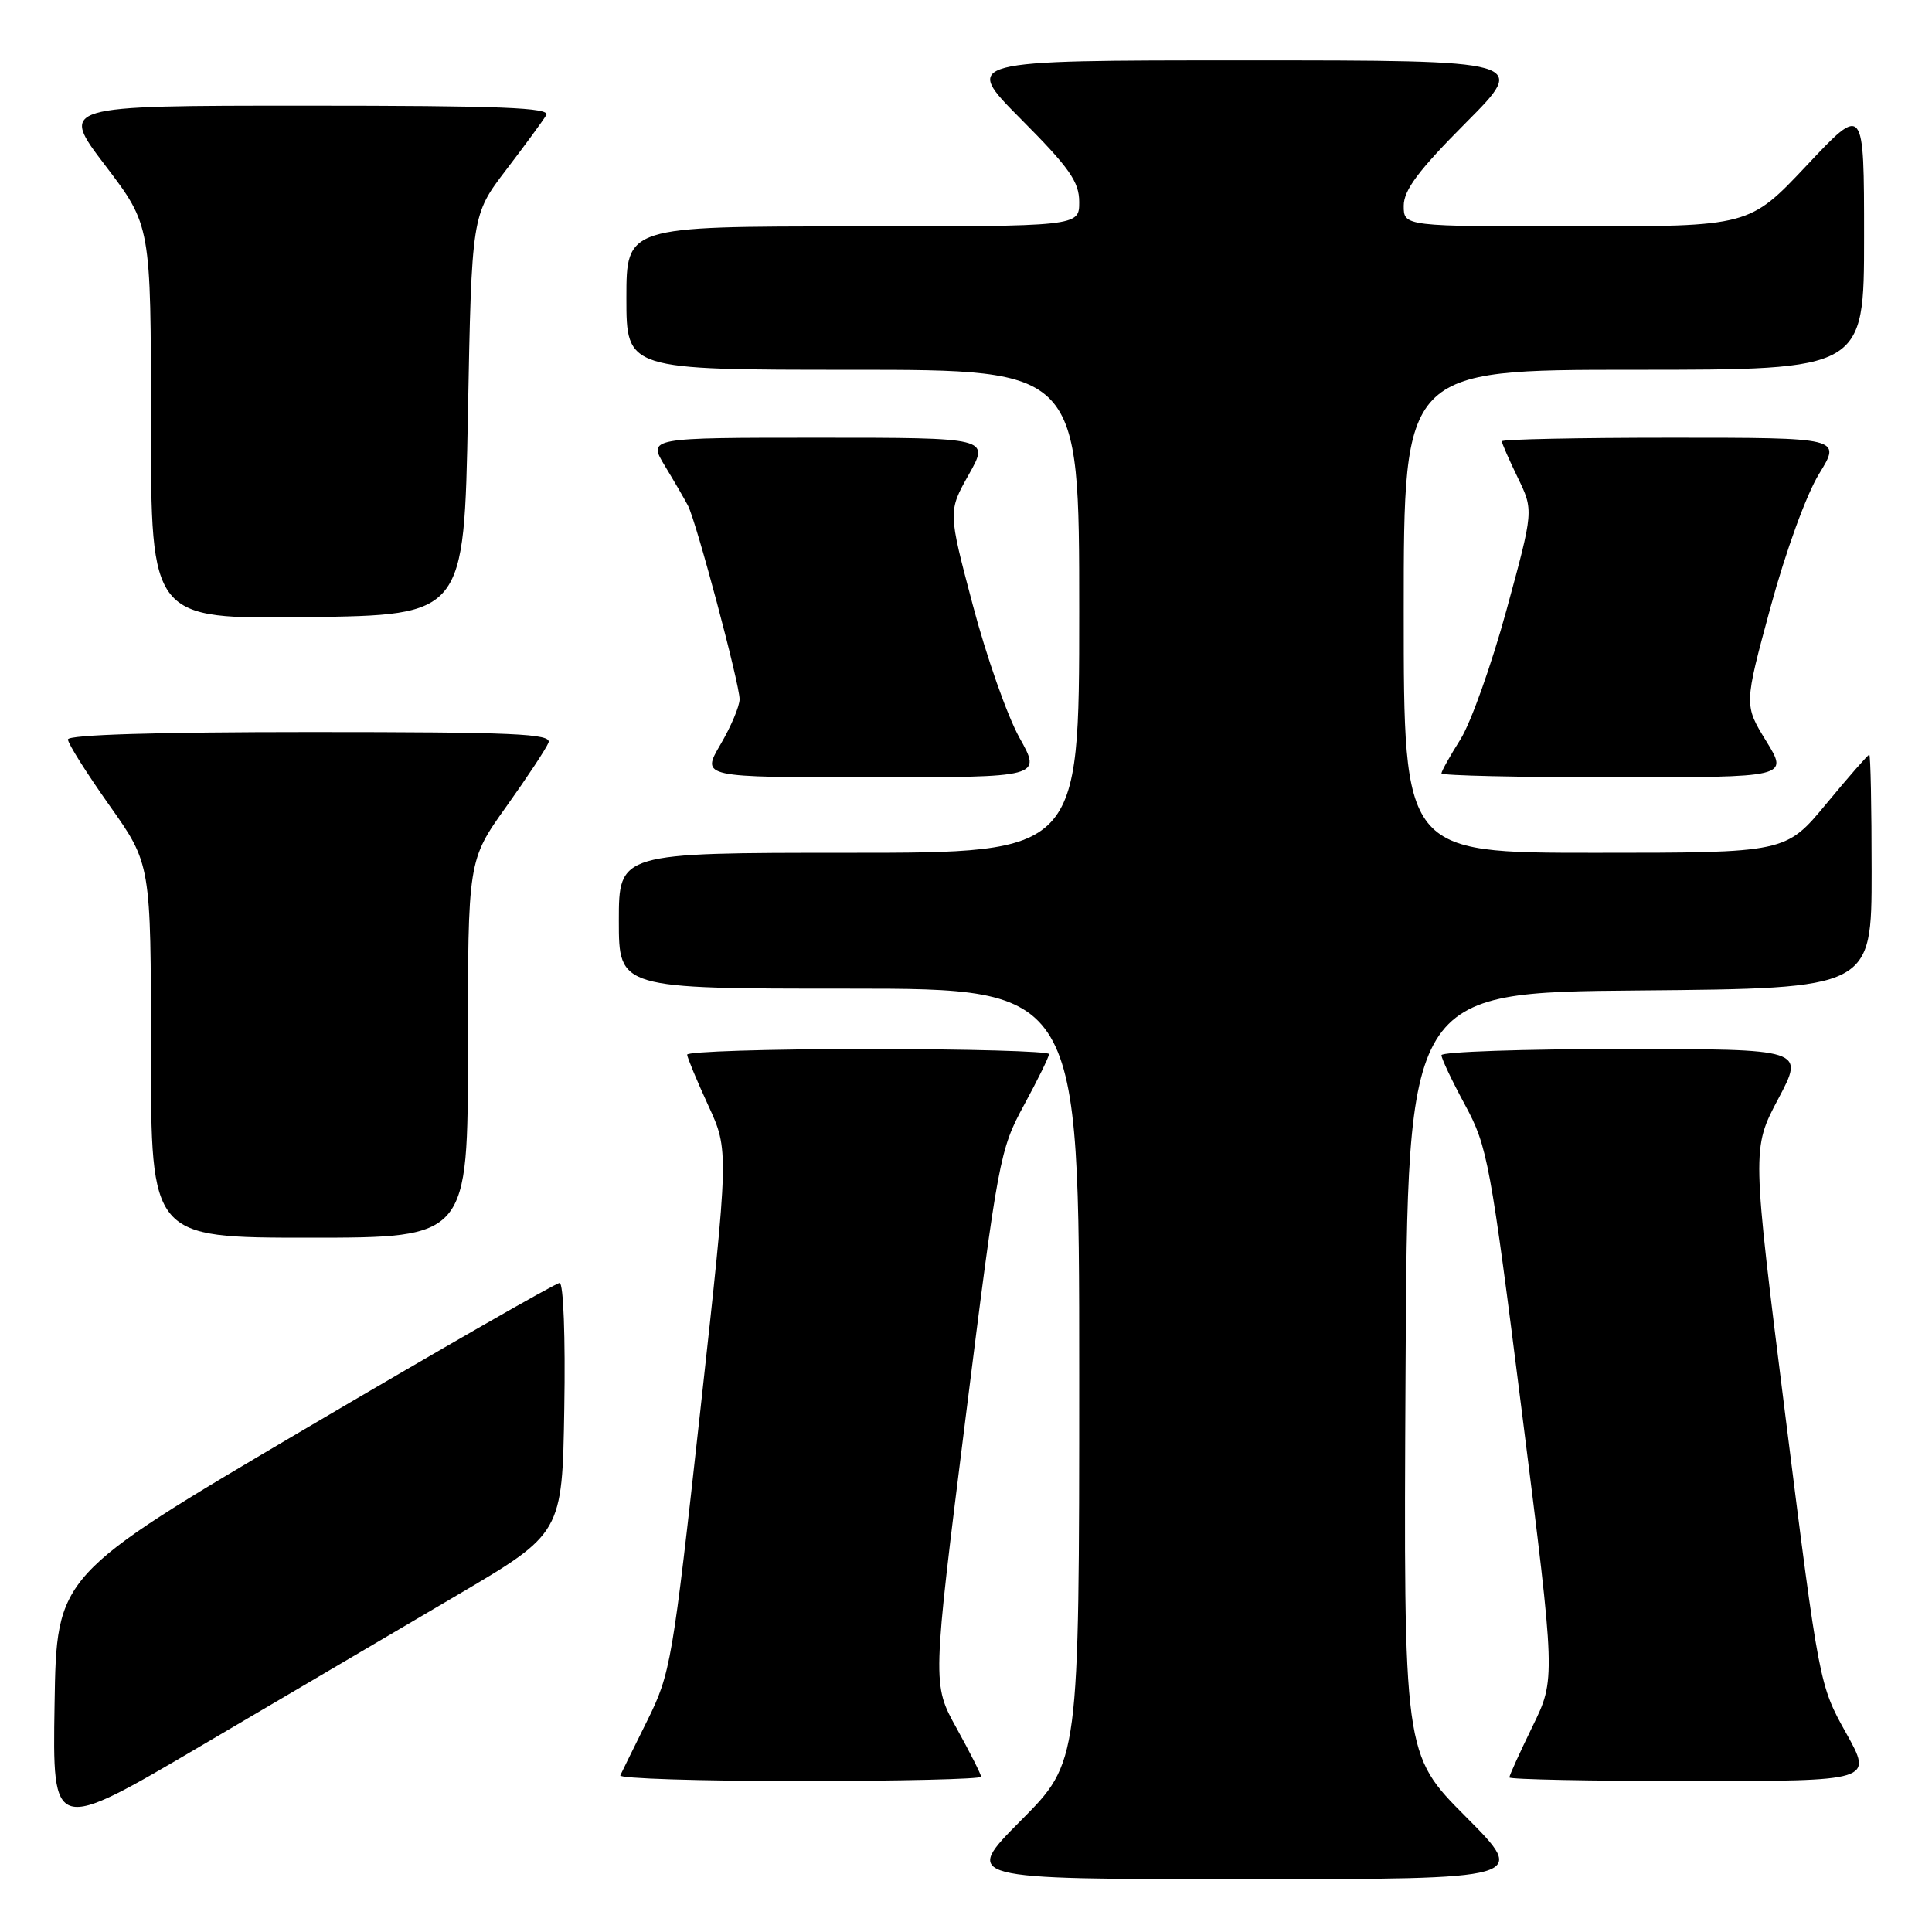 <?xml version="1.0" encoding="UTF-8" standalone="no"?>
<!DOCTYPE svg PUBLIC "-//W3C//DTD SVG 1.1//EN" "http://www.w3.org/Graphics/SVG/1.1/DTD/svg11.dtd" >
<svg xmlns="http://www.w3.org/2000/svg" xmlns:xlink="http://www.w3.org/1999/xlink" version="1.1" viewBox="0 0 256 256">
 <g >
 <path fill="currentColor"
d=" M 194.22 240.72 C 185.98 232.44 185.98 232.44 186.24 181.97 C 186.50 131.50 186.50 131.50 217.25 131.24 C 248.00 130.97 248.00 130.97 248.00 115.49 C 248.00 106.97 247.86 100.00 247.69 100.00 C 247.52 100.00 244.96 102.92 242.00 106.50 C 236.62 113.00 236.62 113.00 211.31 113.00 C 186.00 113.00 186.00 113.00 186.00 81.00 C 186.00 49.00 186.00 49.00 216.50 49.00 C 247.00 49.00 247.00 49.00 247.00 31.42 C 247.00 13.83 247.00 13.83 239.40 21.92 C 231.79 30.00 231.79 30.00 208.90 30.00 C 186.00 30.00 186.00 30.00 186.00 27.27 C 186.00 25.19 187.95 22.58 194.23 16.27 C 202.46 8.00 202.46 8.00 165.00 8.00 C 127.55 8.00 127.55 8.00 135.27 15.77 C 141.71 22.24 143.00 24.08 143.00 26.77 C 143.00 30.00 143.00 30.00 113.00 30.00 C 83.00 30.00 83.00 30.00 83.00 39.50 C 83.00 49.00 83.00 49.00 113.00 49.00 C 143.00 49.00 143.00 49.00 143.00 81.00 C 143.00 113.00 143.00 113.00 112.50 113.00 C 82.00 113.00 82.00 113.00 82.00 122.00 C 82.00 131.00 82.00 131.00 112.50 131.00 C 143.00 131.00 143.00 131.00 143.00 182.23 C 143.00 233.46 143.00 233.46 135.27 241.23 C 127.55 249.00 127.55 249.00 165.00 249.00 C 202.46 249.00 202.46 249.00 194.22 240.72 Z  M 60.50 211.41 C 74.50 203.17 74.50 203.17 74.77 186.59 C 74.93 177.21 74.66 170.00 74.15 170.00 C 73.65 170.00 58.45 178.72 40.37 189.37 C 7.50 208.74 7.50 208.74 7.23 225.83 C 6.95 242.92 6.95 242.92 26.73 231.28 C 37.60 224.88 52.80 215.94 60.50 211.41 Z  M 130.00 235.43 C 130.00 235.12 128.54 232.23 126.76 229.01 C 123.52 223.17 123.52 223.17 127.95 187.83 C 132.24 153.59 132.48 152.31 135.69 146.42 C 137.51 143.07 139.00 140.03 139.00 139.67 C 139.00 139.30 128.20 139.00 115.00 139.00 C 101.80 139.00 91.02 139.34 91.05 139.75 C 91.08 140.16 92.33 143.18 93.84 146.46 C 96.59 152.42 96.59 152.42 92.79 186.96 C 89.12 220.23 88.87 221.74 85.76 228.00 C 83.99 231.57 82.38 234.84 82.19 235.25 C 81.99 235.66 92.67 236.00 105.92 236.00 C 119.16 236.00 130.00 235.74 130.00 235.43 Z  M 244.62 229.64 C 241.08 223.32 241.03 223.06 236.59 187.74 C 232.13 152.20 232.13 152.20 235.63 145.60 C 239.13 139.00 239.13 139.00 215.07 139.00 C 201.83 139.00 191.00 139.37 191.00 139.82 C 191.00 140.27 192.41 143.24 194.13 146.42 C 197.10 151.91 197.48 153.95 201.69 187.35 C 206.13 222.50 206.13 222.50 203.06 228.77 C 201.38 232.22 200.00 235.25 200.00 235.52 C 200.00 235.78 210.84 236.00 224.09 236.00 C 248.17 236.00 248.17 236.00 244.62 229.64 Z  M 62.00 139.00 C 62.00 114.01 62.00 114.01 67.07 106.90 C 69.86 102.99 72.38 99.17 72.68 98.40 C 73.13 97.22 68.18 97.00 41.11 97.00 C 20.80 97.00 9.00 97.36 9.00 97.98 C 9.00 98.52 11.48 102.45 14.50 106.72 C 20.00 114.49 20.00 114.49 20.00 139.24 C 20.00 164.00 20.00 164.00 41.00 164.00 C 62.00 164.00 62.00 164.00 62.00 139.00 Z  M 135.08 97.75 C 133.47 94.86 130.68 86.94 128.89 80.13 C 125.62 67.77 125.62 67.77 128.37 62.88 C 131.12 58.00 131.12 58.00 108.48 58.00 C 85.84 58.00 85.84 58.00 88.11 61.75 C 89.36 63.81 90.73 66.17 91.16 67.00 C 92.27 69.13 98.00 90.63 98.00 92.65 C 98.00 93.57 96.86 96.28 95.46 98.66 C 92.92 103.00 92.92 103.00 115.47 103.00 C 138.02 103.00 138.02 103.00 135.08 97.75 Z  M 234.04 98.21 C 231.09 93.42 231.09 93.42 234.60 80.48 C 236.62 73.04 239.36 65.51 241.05 62.77 C 243.98 58.00 243.98 58.00 221.49 58.00 C 209.12 58.00 199.00 58.21 199.00 58.47 C 199.00 58.73 199.95 60.90 201.11 63.29 C 203.22 67.64 203.22 67.64 199.62 80.82 C 197.64 88.07 194.89 95.79 193.51 97.98 C 192.13 100.17 191.00 102.19 191.00 102.48 C 191.00 102.77 201.35 103.00 213.99 103.00 C 236.98 103.00 236.98 103.00 234.04 98.21 Z  M 62.00 55.00 C 62.50 28.49 62.50 28.49 67.07 22.50 C 69.59 19.20 71.98 15.94 72.38 15.25 C 72.96 14.26 66.32 14.00 40.51 14.00 C 7.91 14.00 7.91 14.00 13.96 21.94 C 20.00 29.88 20.00 29.88 20.00 55.96 C 20.00 82.04 20.00 82.04 40.75 81.77 C 61.50 81.50 61.50 81.50 62.00 55.00 Z "/>
</g>
</svg>